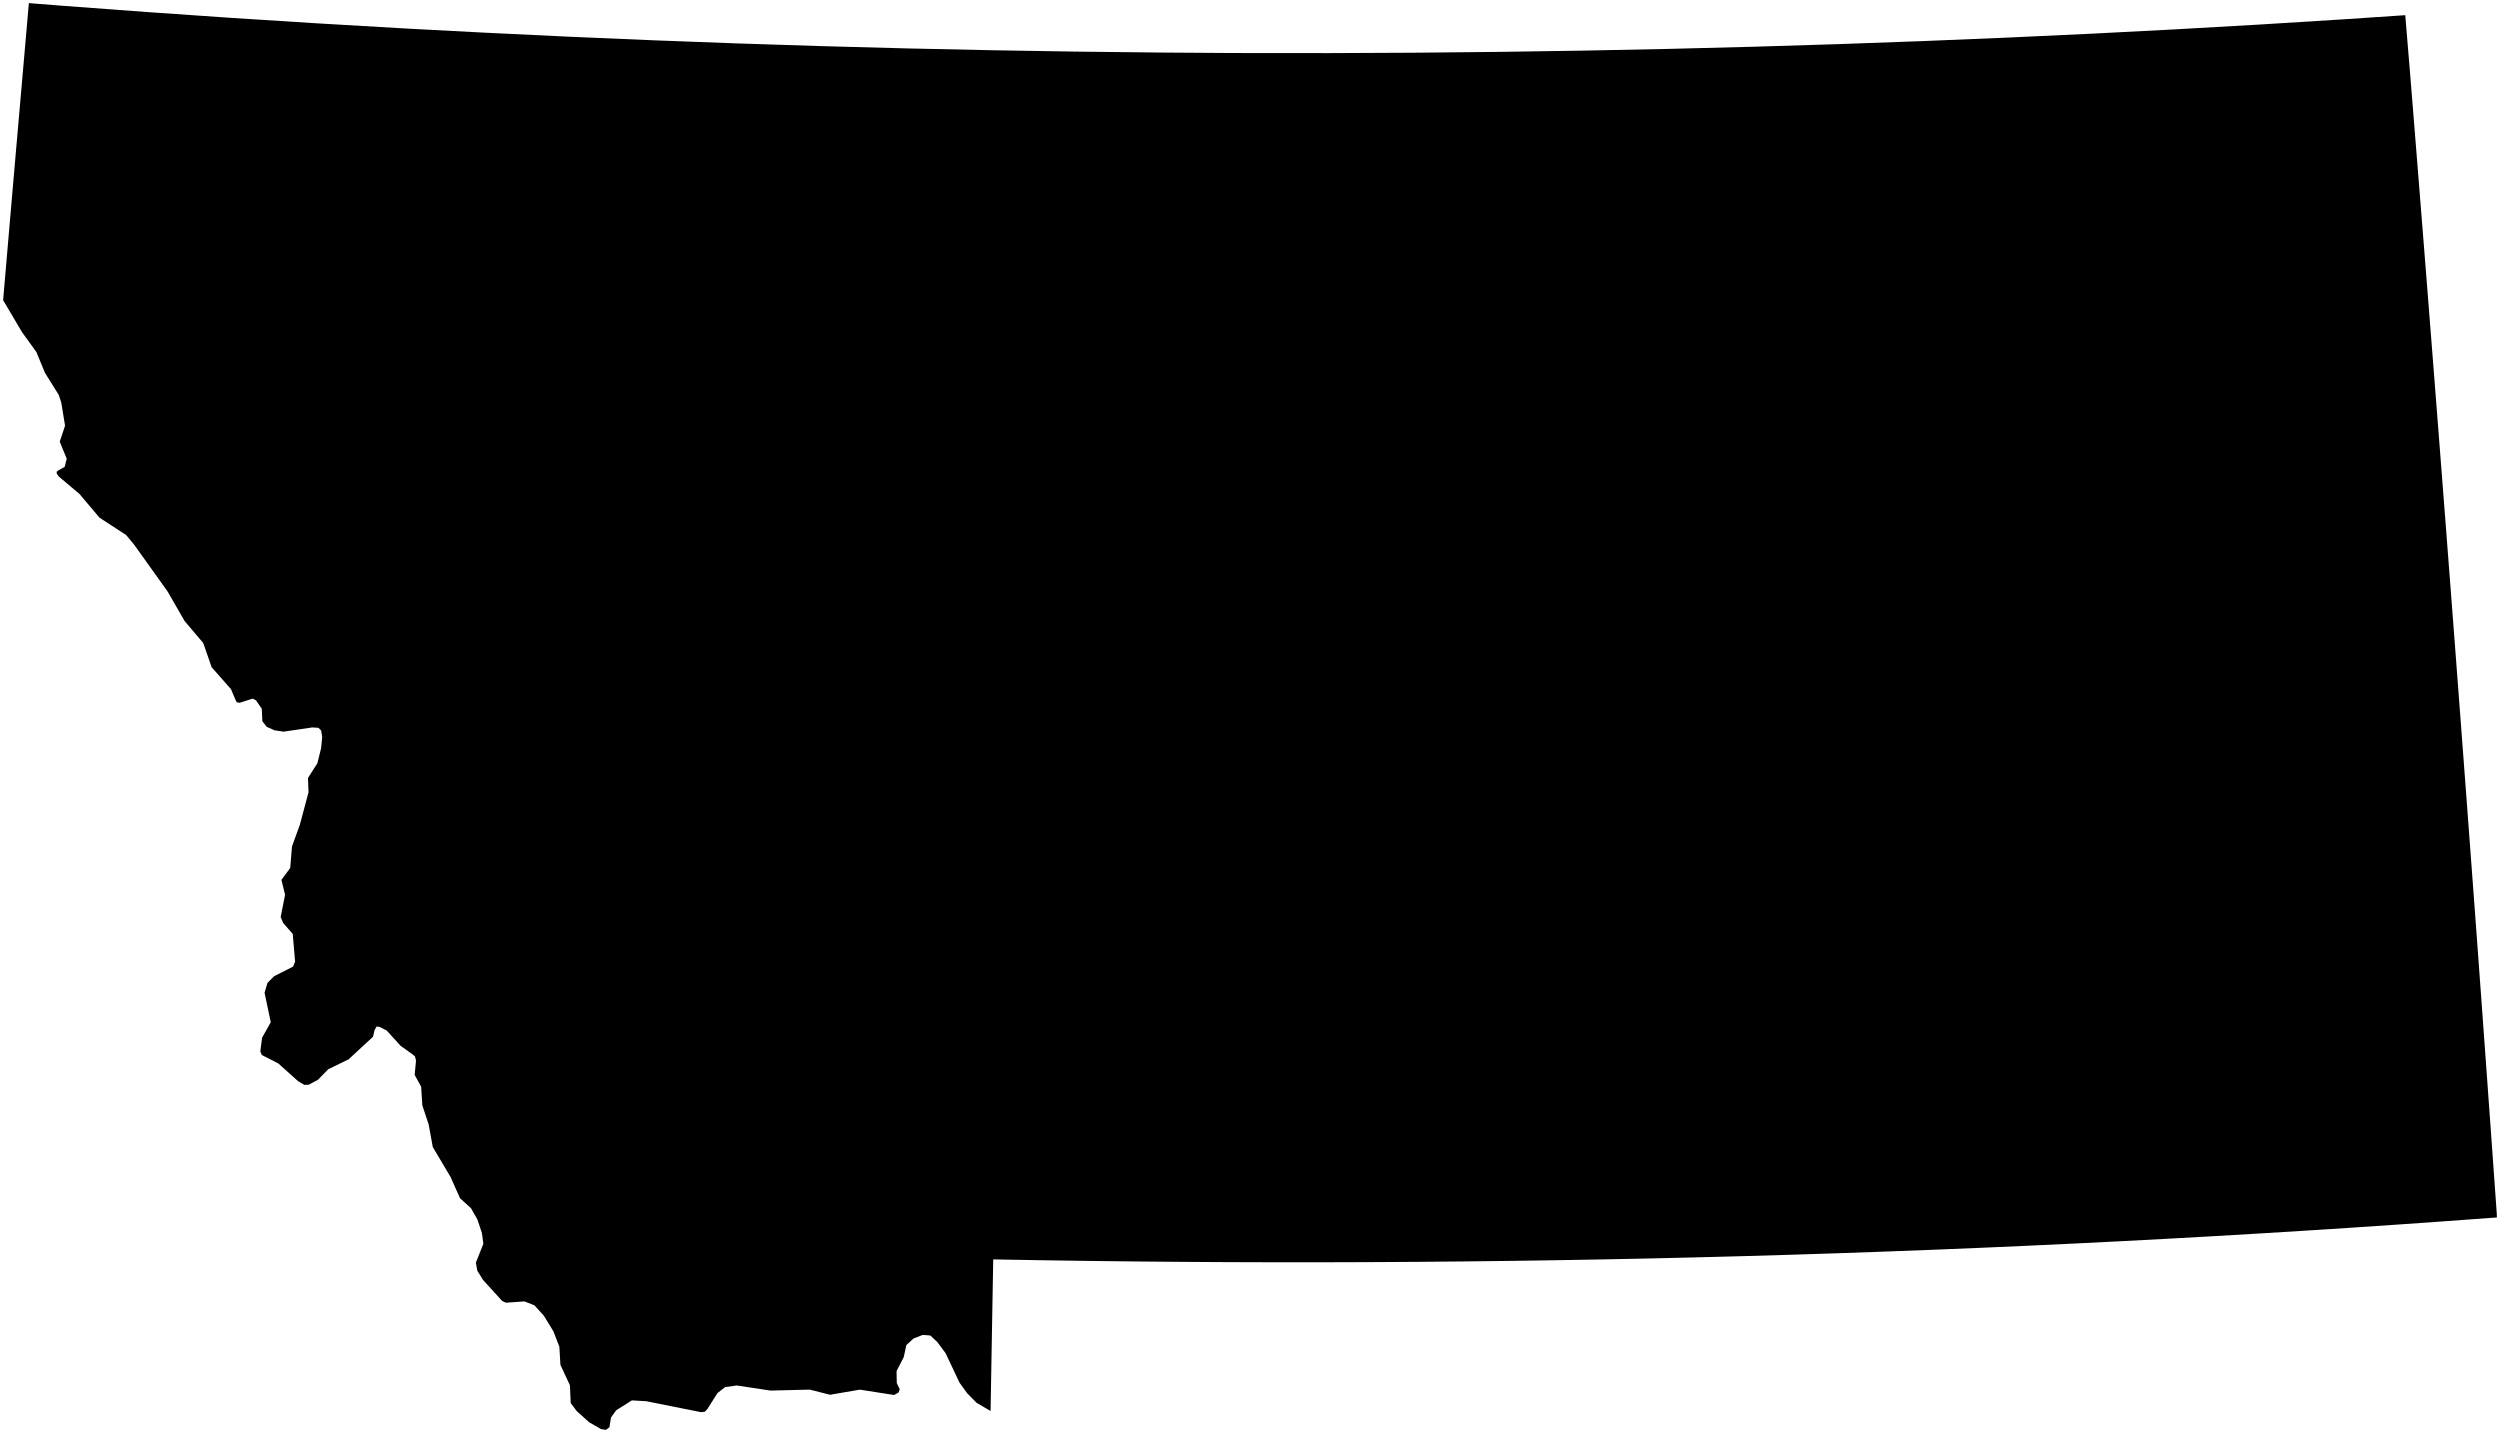 <?xml version="1.0"?>
<svg xmlns="http://www.w3.org/2000/svg" version="1.2" baseProfile="tiny" width="800" height="459" viewBox="0 0 800 459" stroke-linecap="round" stroke-linejoin="round">
<g id="ne_50m_admin_1_states_provinces">
<path d="M 134.023 9.348 154.867 10.443 181.821 11.732 208.81 12.881 235.83 13.89 262.876 14.757 289.946 15.484 317.034 16.069 344.137 16.512 371.251 16.814 391.723 16.949 398.372 16.975 425.495 16.994 452.616 16.869 479.732 16.601 506.839 16.195 533.931 15.647 561.006 14.958 588.059 14.127 615.086 13.156 642.083 12.044 669.047 10.792 695.973 9.399 722.856 7.867 749.694 6.195 769.679 4.857 771.198 23.119 772.677 41.477 774.149 59.842 775.612 78.216 777.067 96.595 778.511 114.978 779.948 133.367 781.378 151.758 782.8 170.15 784.212 188.545 785.617 206.94 787.011 225.333 788.396 243.725 789.774 262.114 791.143 280.499 792.503 298.877 794.14 321.273 795.763 343.655 797.372 366.026 798.967 388.383 798.975 388.685 798.983 388.986 798.992 389.288 799 389.59 798.463 389.625 797.926 389.662 797.39 389.7 796.853 389.735 782.023 390.823 767.179 391.868 752.319 392.869 737.444 393.828 722.559 394.743 707.659 395.616 692.746 396.445 677.824 397.234 662.89 397.978 647.945 398.677 632.992 399.333 618.029 399.945 603.057 400.513 588.079 401.038 573.092 401.519 558.099 401.957 543.101 402.351 528.096 402.701 513.087 403.007 498.075 403.27 483.058 403.489 468.039 403.664 453.019 403.795 437.995 403.883 422.971 403.926 407.948 403.926 392.924 403.882 377.9 403.794 362.88 403.663 347.861 403.487 332.844 403.268 317.832 403.007 317.618 415.145 317.406 427.274 317.196 439.4 316.984 451.524 312.486 448.88 309.521 445.875 307.055 442.467 302.578 433.003 299.964 429.49 297.709 427.361 295.302 427.167 292.317 428.323 290.034 430.435 289.194 434.289 286.898 438.753 286.969 442.588 287.914 444.536 287.558 445.58 286.125 446.401 275.165 444.688 265.621 446.321 259.113 444.676 246.546 444.983 235.765 443.354 232.044 443.874 229.575 445.793 226.393 450.852 225.57 451.742 224.36 451.896 206.863 448.4 202.206 448.118 197.182 451.282 195.509 453.615 195.026 456.702 193.901 457.555 192.357 457.324 188.537 455.129 184.558 451.556 182.617 448.972 182.378 443.286 179.339 436.768 178.992 430.968 177.091 426.024 174.04 421.035 170.993 417.692 167.818 416.448 161.897 416.868 160.658 416.271 154.569 409.576 152.741 406.635 152.276 404.063 154.678 397.998 154.218 394.579 152.78 390.272 150.73 386.643 147.212 383.448 144.185 376.643 138.493 367.06 137.163 359.797 135.148 353.727 134.766 347.734 132.691 343.972 133.122 339.398 132.808 338.079 132.127 337.472 128.212 334.682 123.762 329.784 121.454 328.602 120.51 328.483 119.856 329.646 119.36 331.765 111.535 338.993 105.041 342.154 101.753 345.516 98.861 347.089 97.4 347.176 95.35 345.943 89.065 340.307 83.773 337.597 83.295 336.435 83.874 332.054 86.645 327.116 84.657 317.673 85.594 314.524 87.735 312.375 93.784 309.317 94.436 307.74 93.674 298.853 90.608 295.339 89.817 293.431 91.225 286.33 90.056 281.56 92.87 277.752 93.438 270.866 95.948 263.953 98.731 253.517 98.549 248.956 101.566 244.23 102.764 239.376 103.099 235.881 102.778 233.768 101.901 232.899 99.921 232.777 90.722 234.133 87.816 233.687 85.335 232.568 83.96 230.804 83.772 226.819 81.9 224.082 80.849 223.565 76.652 224.893 75.777 224.744 75.364 223.968 73.914 220.529 67.726 213.506 65.035 205.762 59.084 198.745 53.633 189.279 42.924 174.294 40.356 171.196 31.86 165.673 25.447 158.081 18.785 152.46 18.154 151.523 18.122 150.987 18.572 150.581 20.687 149.409 21.359 146.814 19.117 141.332 20.817 136.222 19.618 128.873 18.821 126.4 14.384 119.305 11.642 112.646 7.057 106.301 1 96.06 3.04 72.261 5.098 48.466 7.172 24.684 9.236 1 20.763 1.901 47.482 3.887 74.256 5.735 101.081 7.444 127.953 9.013 134.023 9.348 Z"/>
</g>
</svg>
